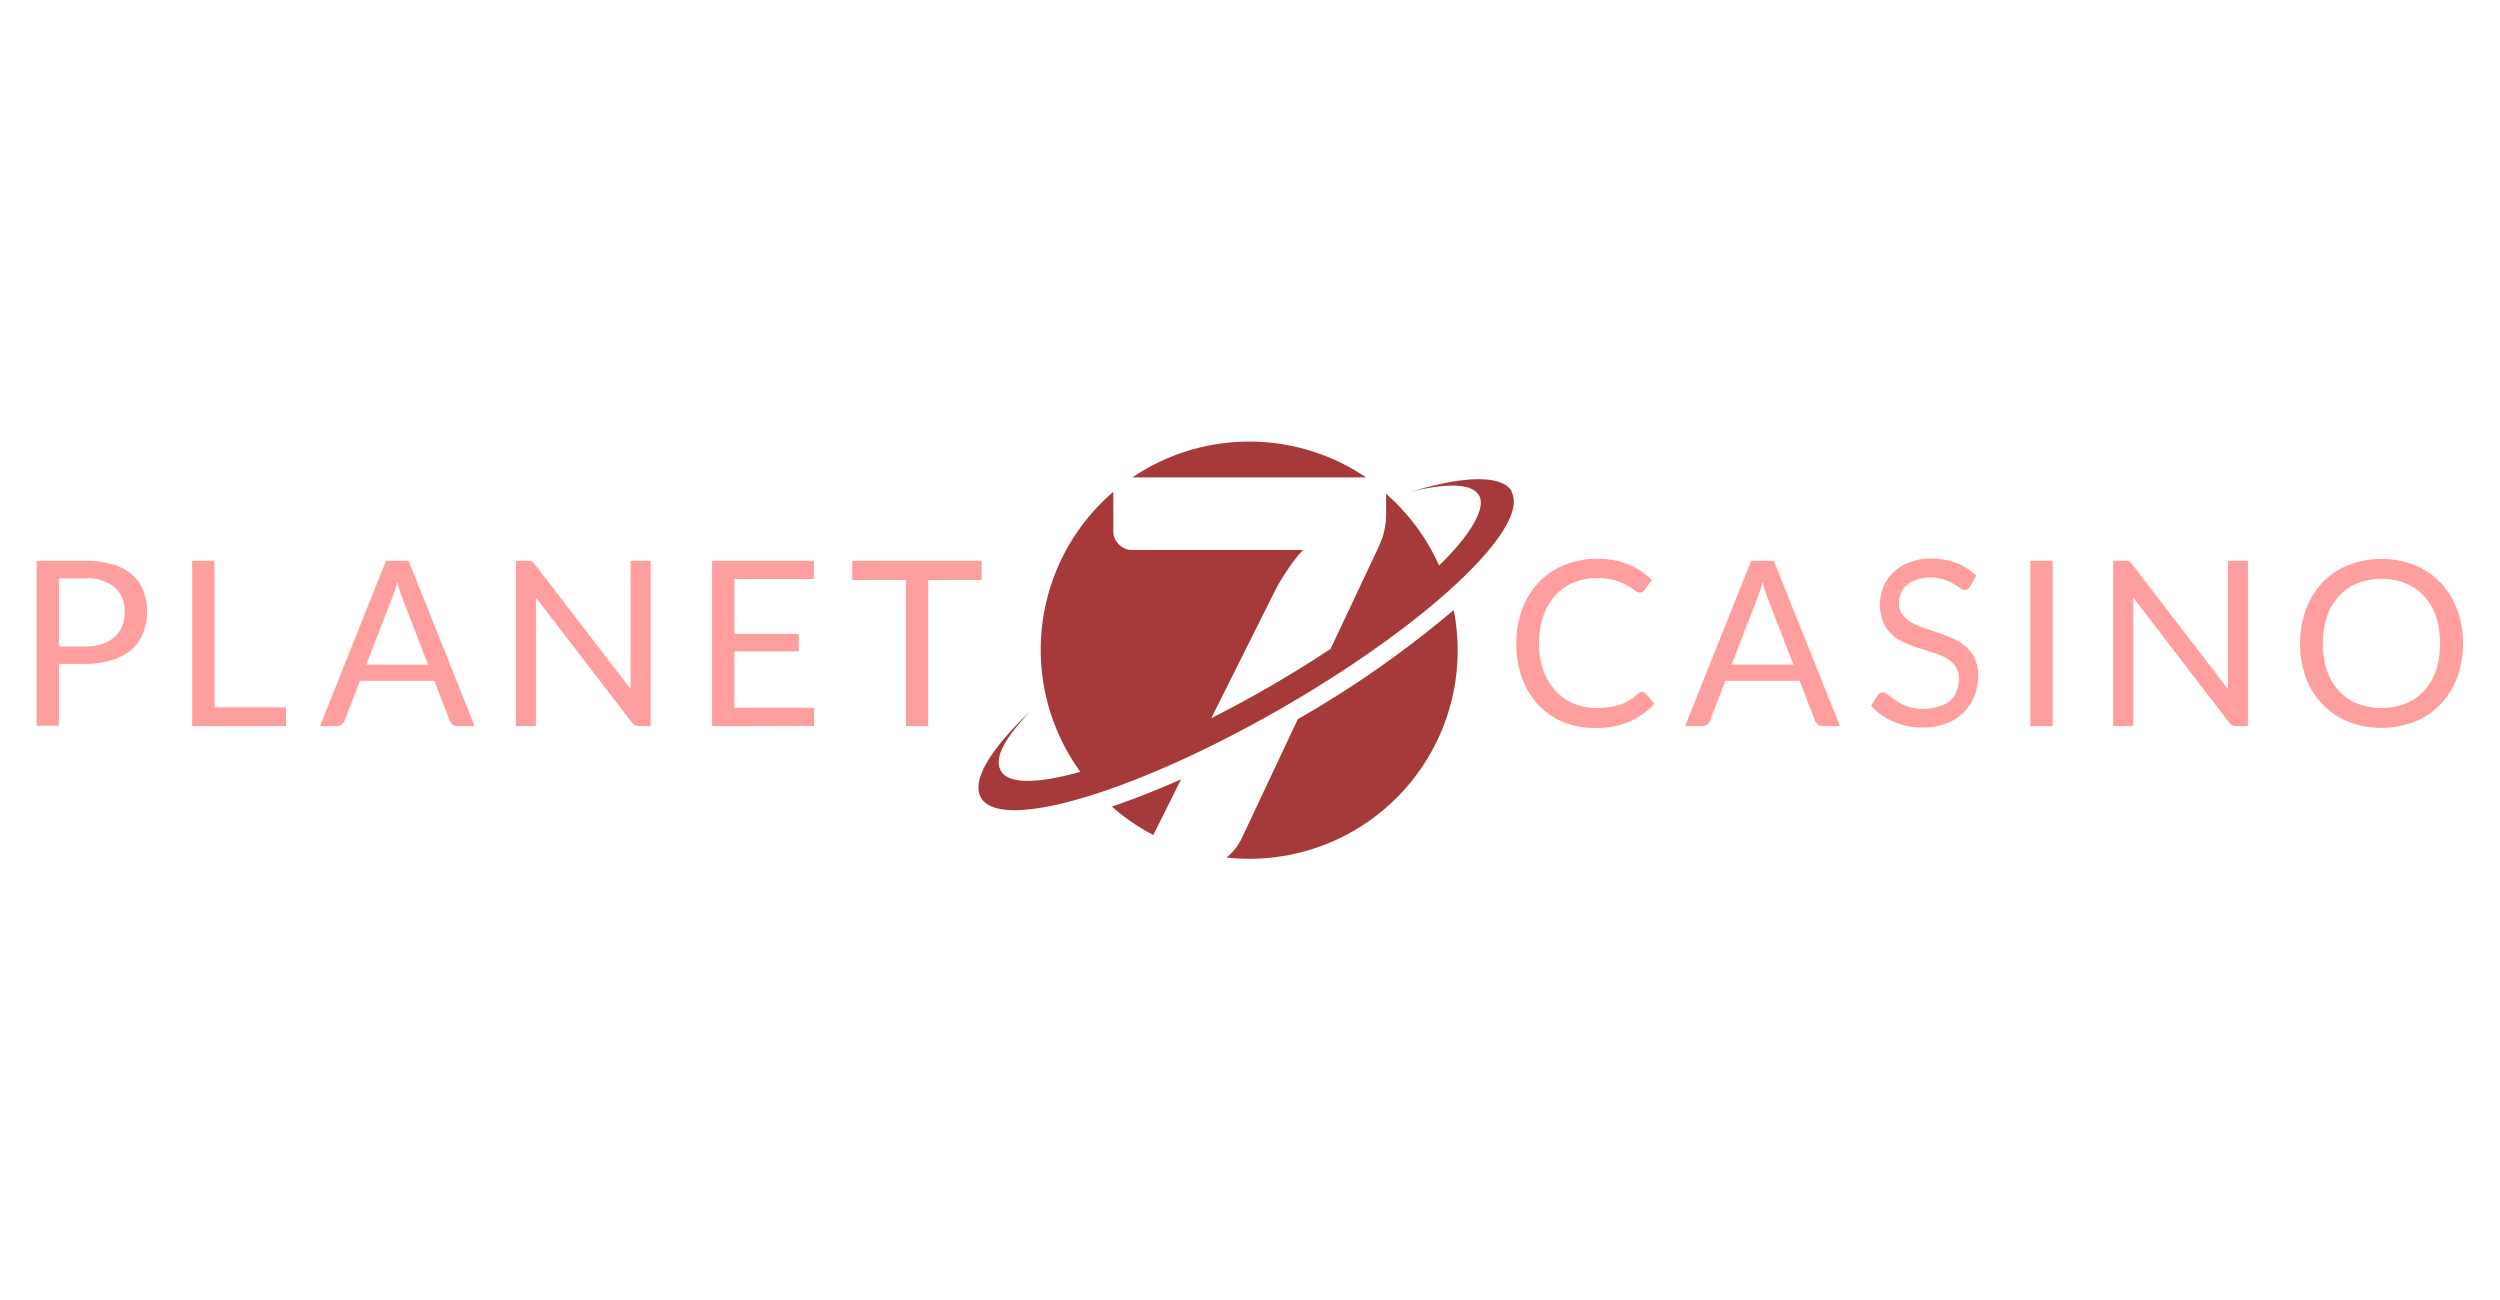 <svg xmlns="http://www.w3.org/2000/svg" viewBox="0 0 250 130"><defs><style>.cls-1{fill:none;}.cls-2{fill:#ff9e9e;}.cls-3{fill:#a63a3a;}</style></defs><title>bl-planet</title><g id="Layer_2" data-name="Layer 2"><g id="Layer_2-2" data-name="Layer 2"><rect class="cls-1" width="250" height="130"/><path class="cls-2" d="M8.54,56.08a9.16,9.16,0,0,1,2.73.36,5.24,5.24,0,0,1,1.92,1,4.16,4.16,0,0,1,1.14,1.62,5.69,5.69,0,0,1,.38,2.11,5.37,5.37,0,0,1-.4,2.11A4.54,4.54,0,0,1,13.12,65,5.49,5.49,0,0,1,11.19,66a8.29,8.29,0,0,1-2.65.39H5.89v6.18H3.66V56.08Zm0,8.57a5.15,5.15,0,0,0,1.69-.25,3.52,3.52,0,0,0,1.23-.71,2.92,2.92,0,0,0,.76-1.09,3.73,3.73,0,0,0,.25-1.4,3.17,3.17,0,0,0-1-2.47,4.28,4.28,0,0,0-3-.89H5.89v6.81H8.54ZM28.6,70.73v1.88H19.22V56.08h2.23V70.73Zm18.87,1.88H45.74a.74.74,0,0,1-.48-.15.92.92,0,0,1-.28-.38l-1.55-4H36l-1.55,4a.81.81,0,0,1-.27.37.74.74,0,0,1-.48.16H32L38.6,56.08h2.26Zm-4.66-6.14-2.6-6.73q-.12-.3-.24-.7t-.24-.85a12.61,12.61,0,0,1-.5,1.56l-2.6,6.71Zm22.26-10.4V72.61H63.95a1,1,0,0,1-.44-.09,1.12,1.12,0,0,1-.35-.31L53.59,59.75q0,.29,0,.57t0,.52V72.61h-2V56.08h1.15l.25,0a.65.65,0,0,1,.18.06.71.71,0,0,1,.16.12l.17.19,9.56,12.45q0-.3,0-.58c0-.19,0-.37,0-.54V56.08h2ZM81.41,70.79v1.82H71.21V56.08H81.39V57.9H73.44v5.49h6.44v1.75H73.44v5.64h8ZM98.17,58H92.82V72.61H90.59V58H85.23V56.08H98.17V58ZM164.24,69.2a.43.43,0,0,1,.32.15l.89,1A7.08,7.08,0,0,1,163,72.14a8.43,8.43,0,0,1-3.5.66,8.18,8.18,0,0,1-3.23-.62,7.1,7.1,0,0,1-2.48-1.73,7.83,7.83,0,0,1-1.59-2.67,10,10,0,0,1-.57-3.43,9.63,9.63,0,0,1,.59-3.43,7.84,7.84,0,0,1,1.66-2.68,7.41,7.41,0,0,1,2.56-1.74,8.51,8.51,0,0,1,3.29-.62,8,8,0,0,1,3.12.57A7.85,7.85,0,0,1,165.2,58l-.74,1a.61.61,0,0,1-.18.19.51.51,0,0,1-.29.07.91.91,0,0,1-.51-.22,7.7,7.7,0,0,0-.78-.5,5.84,5.84,0,0,0-3-.73,6,6,0,0,0-2.34.44,5.11,5.11,0,0,0-1.83,1.29,5.93,5.93,0,0,0-1.19,2.05,8.2,8.2,0,0,0-.43,2.73,8,8,0,0,0,.44,2.76,6.08,6.08,0,0,0,1.21,2,5.12,5.12,0,0,0,1.81,1.28,5.76,5.76,0,0,0,2.26.44,9.3,9.3,0,0,0,1.33-.09,5.42,5.42,0,0,0,1.1-.27A4.62,4.62,0,0,0,163,70a6.66,6.66,0,0,0,.86-.68.6.6,0,0,1,.39-.17ZM184,72.61h-1.73a.74.74,0,0,1-.48-.15.92.92,0,0,1-.28-.38l-1.55-4h-7.42l-1.55,4a.81.81,0,0,1-.27.37.74.74,0,0,1-.48.16h-1.73l6.61-16.53h2.26Zm-4.66-6.14-2.6-6.73q-.12-.3-.24-.7t-.24-.85a12.61,12.61,0,0,1-.5,1.56l-2.6,6.71h6.17ZM197,58.66a.85.85,0,0,1-.23.26.49.49,0,0,1-.29.09.82.82,0,0,1-.46-.2q-.27-.2-.66-.43a5.37,5.37,0,0,0-1-.43,4.12,4.12,0,0,0-1.36-.2,4,4,0,0,0-1.32.2,2.83,2.83,0,0,0-1,.55,2.25,2.25,0,0,0-.58.81,2.58,2.58,0,0,0-.2,1,1.87,1.87,0,0,0,.34,1.15,2.92,2.92,0,0,0,.9.78,6.89,6.89,0,0,0,1.27.56l1.45.49q.74.25,1.45.57a5.13,5.13,0,0,1,1.27.8,3.66,3.66,0,0,1,.9,1.19,4,4,0,0,1,.34,1.73,5.59,5.59,0,0,1-.37,2,4.7,4.7,0,0,1-1.08,1.66,5.06,5.06,0,0,1-1.74,1.11,6.41,6.41,0,0,1-2.35.4,7.16,7.16,0,0,1-2.93-.58,6.87,6.87,0,0,1-2.25-1.58l.65-1.06a.84.84,0,0,1,.23-.21.53.53,0,0,1,.29-.09.65.65,0,0,1,.34.12l.43.31.55.4a4.6,4.6,0,0,0,.71.4,4.8,4.8,0,0,0,.91.31,4.93,4.93,0,0,0,1.14.12,4.25,4.25,0,0,0,1.42-.22A3,3,0,0,0,195,70.1a2.68,2.68,0,0,0,.66-1,3.19,3.19,0,0,0,.23-1.23,2.07,2.07,0,0,0-.34-1.23,2.82,2.82,0,0,0-.89-.8,6.2,6.2,0,0,0-1.27-.55l-1.45-.46a15.41,15.41,0,0,1-1.45-.55,4.69,4.69,0,0,1-1.27-.81,3.7,3.7,0,0,1-.89-1.24,4.76,4.76,0,0,1,0-3.54,4.33,4.33,0,0,1,1-1.45,4.84,4.84,0,0,1,1.6-1,5.85,5.85,0,0,1,2.19-.38,7,7,0,0,1,2.52.44,6,6,0,0,1,2,1.27Zm8.27,13.95h-2.24V56.08h2.24V72.61Zm19.52-16.53V72.61h-1.12a1,1,0,0,1-.44-.09,1.12,1.12,0,0,1-.35-.31l-9.56-12.46q0,.29,0,.57t0,.52V72.61h-2V56.08h1.15l.25,0a.65.65,0,0,1,.18.06.71.71,0,0,1,.16.12l.17.19,9.56,12.45q0-.3,0-.58c0-.19,0-.37,0-.54V56.08h2Zm21.51,8.27a9.55,9.55,0,0,1-.59,3.41,7.82,7.82,0,0,1-1.66,2.67,7.43,7.43,0,0,1-2.58,1.74,9.27,9.27,0,0,1-6.65,0,7.44,7.44,0,0,1-2.57-1.74,7.81,7.81,0,0,1-1.66-2.67,10.17,10.17,0,0,1,0-6.82,7.87,7.87,0,0,1,1.66-2.68,7.47,7.47,0,0,1,2.57-1.75,9.19,9.19,0,0,1,6.65,0,7.46,7.46,0,0,1,2.58,1.75,7.88,7.88,0,0,1,1.66,2.68,9.55,9.55,0,0,1,.59,3.41Zm-2.3,0a8.41,8.41,0,0,0-.41-2.73,5.79,5.79,0,0,0-1.18-2,5.1,5.1,0,0,0-1.85-1.29,6.72,6.72,0,0,0-4.83,0,5.16,5.16,0,0,0-1.85,1.29,5.74,5.74,0,0,0-1.18,2,9.19,9.19,0,0,0,0,5.46,5.74,5.74,0,0,0,1.18,2,5.09,5.09,0,0,0,1.85,1.28,6.79,6.79,0,0,0,4.83,0,5,5,0,0,0,1.85-1.28,5.8,5.8,0,0,0,1.18-2,8.36,8.36,0,0,0,.41-2.73Z"/><path class="cls-3" d="M136.61,47.74H113.24A20.85,20.85,0,0,1,136.61,47.74Zm-6.83,24.18-5.65,12a5.56,5.56,0,0,1-1.48,1.83,21.06,21.06,0,0,0,2.28.13A20.83,20.83,0,0,0,145.37,61,103.14,103.14,0,0,1,129.79,71.91ZM115.33,83.5l2.78-5.57c-2.46,1.09-4.78,2-6.92,2.73A20.9,20.9,0,0,0,115.33,83.5ZM151.2,49.16c-1-1.71-4.75-1.6-10.06,0,3.59-.88,6.07-.82,6.77.39s-.78,3.89-4,7a20.91,20.91,0,0,0-5.3-7.17V51.2a7.41,7.41,0,0,1-.35,2.49,15.66,15.66,0,0,1-.67,1.59l-4.54,9.62c-1.89,1.24-3.9,2.49-6,3.71s-4,2.23-5.92,3.21l6.5-13q.61-1.12,1.24-2A14.51,14.51,0,0,1,130.3,55h-17.1a1.73,1.73,0,0,1-.71-.15,1.9,1.9,0,0,1-.59-.4,2.1,2.1,0,0,1-.41-.59,1.55,1.55,0,0,1-.16-.68v-4a20.81,20.81,0,0,0-3.3,28c-4.22,1.19-7.15,1.26-7.93-.08s.49-3.39,3-6.06c-4,3.82-6,7-5,8.73,2,3.48,15.51-.56,30.15-9s24.89-18.13,22.88-21.61Z"/></g></g></svg>
